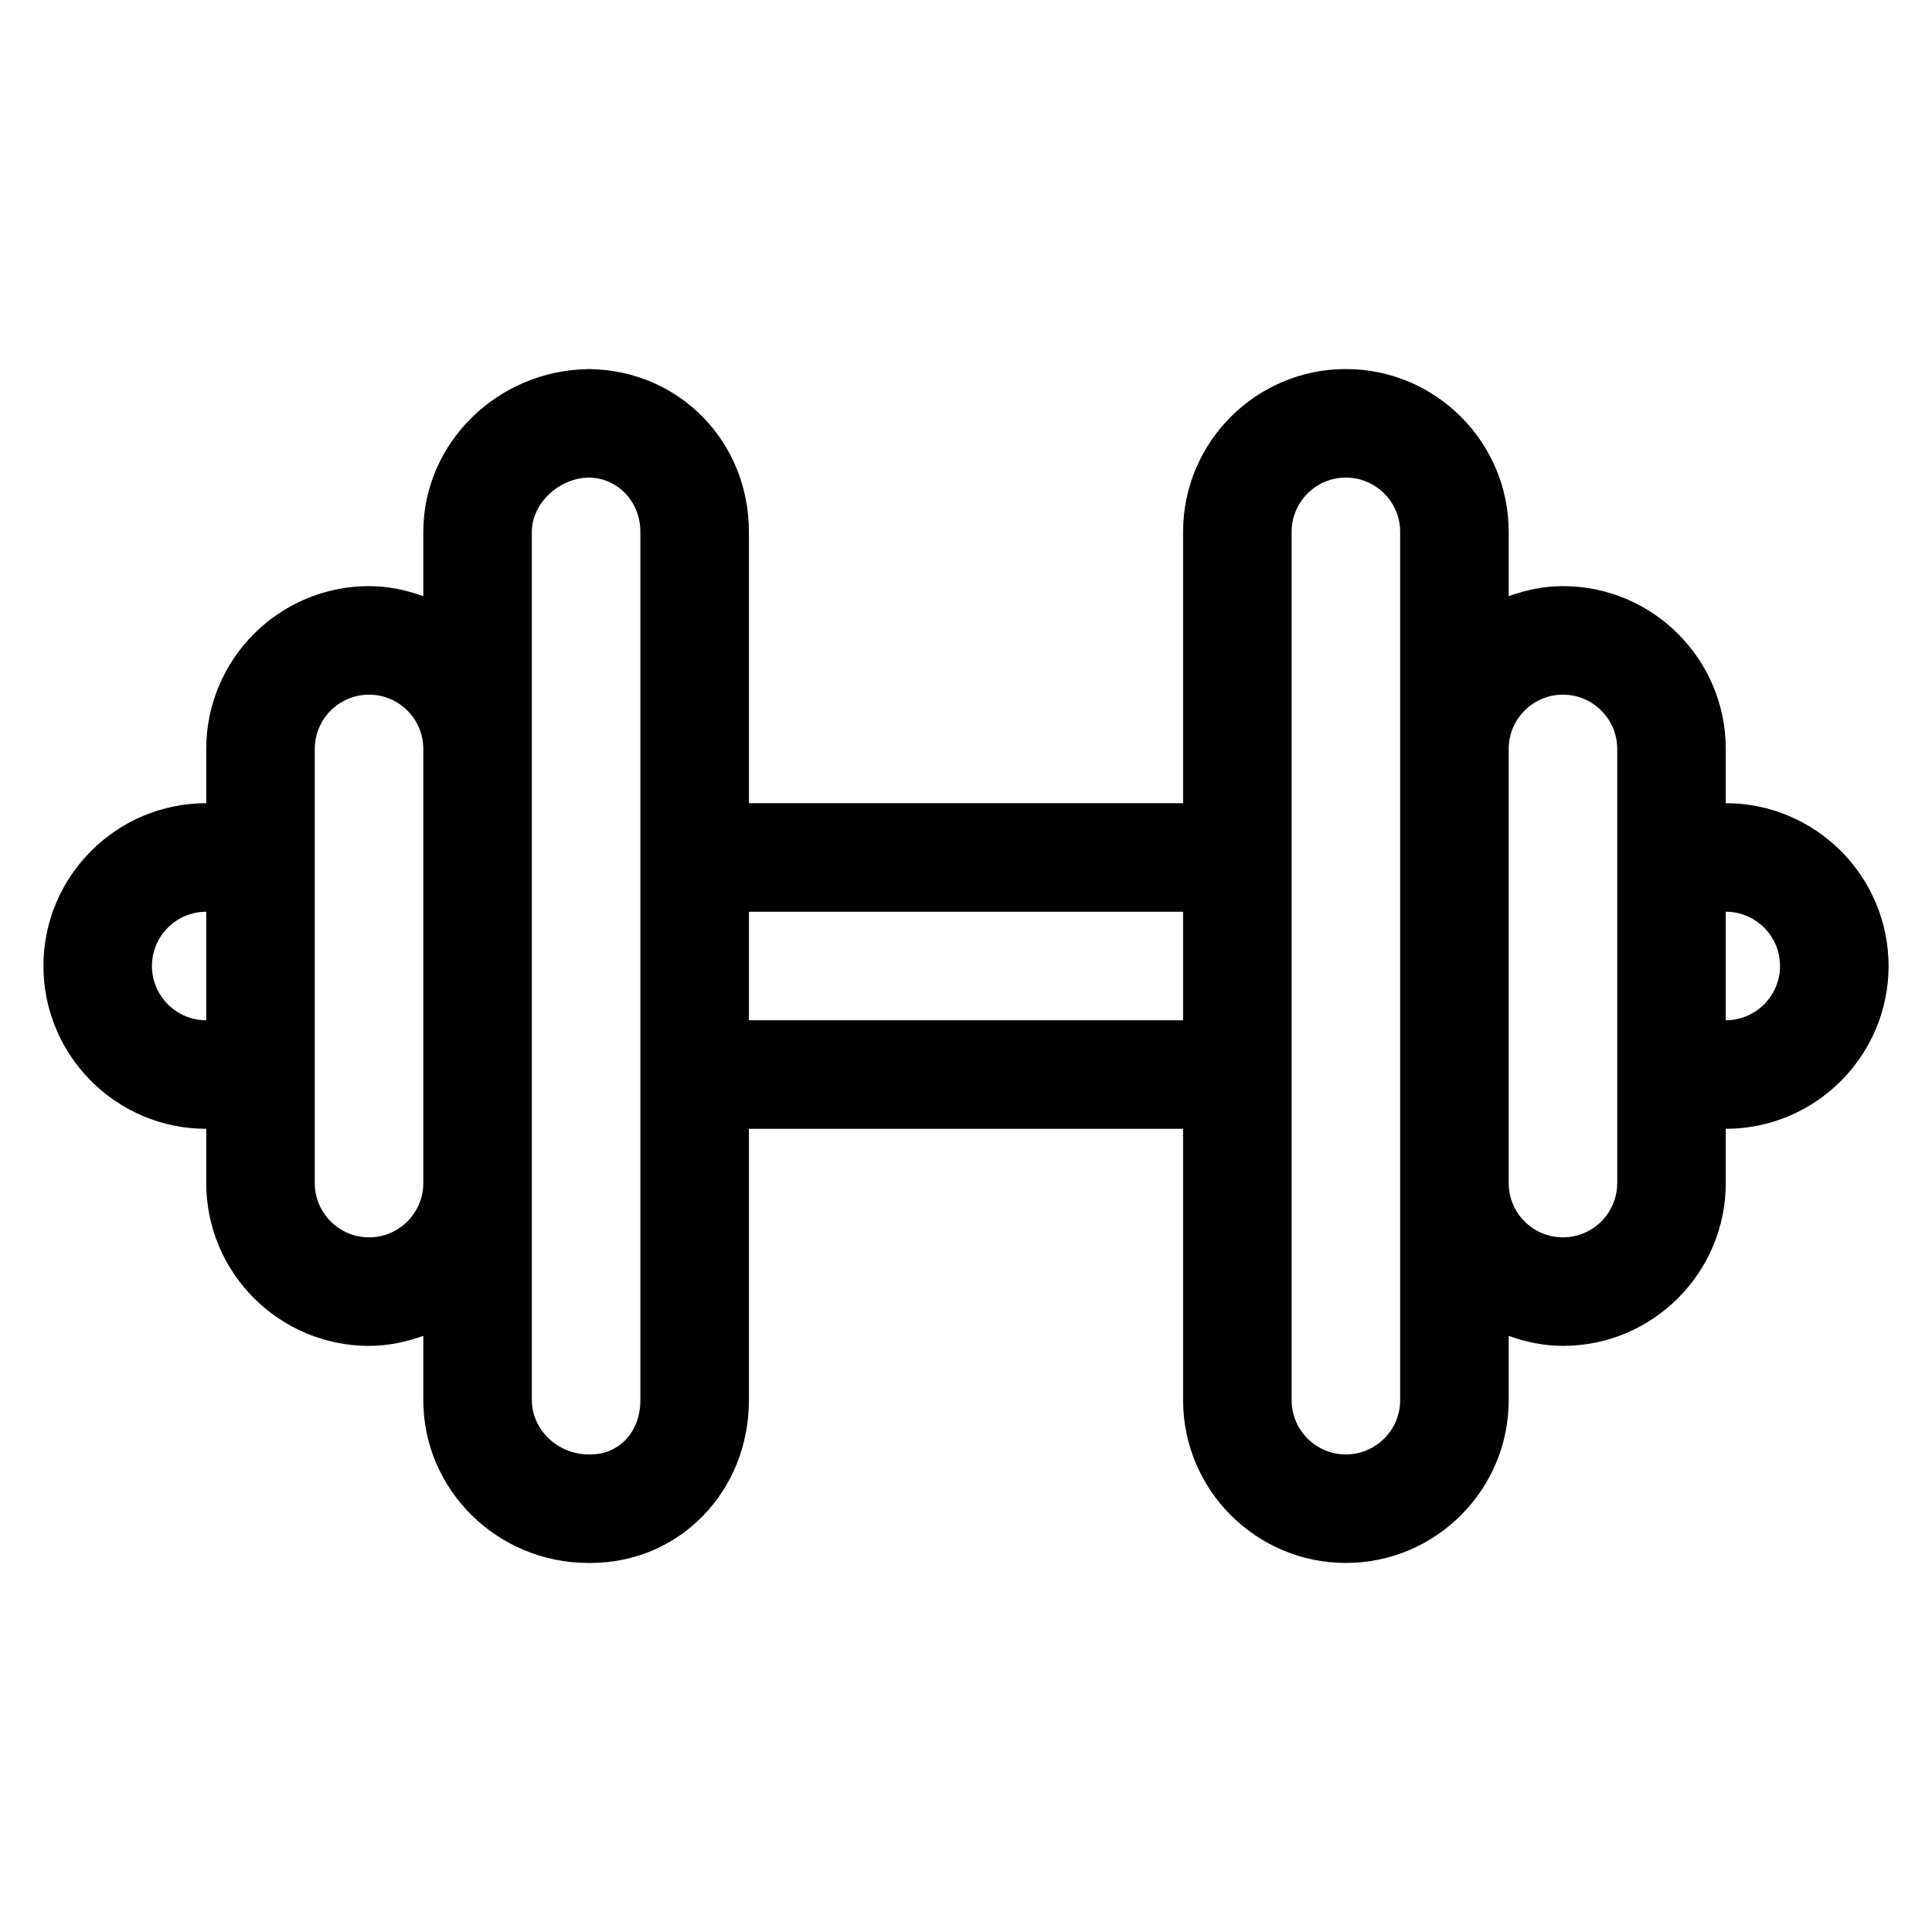 <?xml version="1.0" standalone="no"?><!DOCTYPE svg PUBLIC "-//W3C//DTD SVG 1.1//EN" "http://www.w3.org/Graphics/SVG/1.1/DTD/svg11.dtd"><svg t="1671115782735" class="icon" viewBox="0 0 1024 1024" version="1.1" xmlns="http://www.w3.org/2000/svg" p-id="14487" xmlns:xlink="http://www.w3.org/1999/xlink" width="200" height="200"><path d="M914.692 425.71v-28.762c0-47.584-38.705-86.288-86.29-86.288-10.169 0-19.719 2.077-28.764 5.309v-34.073c0-47.583-38.704-86.289-86.288-86.289-47.583 0-86.288 38.706-86.288 86.289v143.815H396.94v-143.815c0-47.61-36.543-85.334-83.901-86.26l-0.871-0.029h-0.31v0.029c-48.285 0.617-87.497 39.267-87.497 86.26v34.073c-9.045-3.231-18.624-5.309-28.764-5.309-47.584 0-86.288 38.704-86.288 86.288v28.762c-47.584 0-86.289 38.708-86.289 86.29S61.726 598.29 109.309 598.29v28.763c0 47.583 38.704 86.29 86.288 86.29 10.14 0 19.72-2.079 28.764-5.309v34.071c0 47.584 39.239 86.29 87.497 86.29h1.18c47.048 0 83.901-37.891 83.901-86.29v-143.815h230.121v143.815c0 47.584 38.705 86.29 86.288 86.29 47.584 0 86.288-38.706 86.288-86.29V708.034c9.046 3.23 18.597 5.309 28.764 5.309 47.585 0 86.29-38.708 86.29-86.29v-28.763c47.583 0 86.288-38.706 86.288-86.289s-38.703-86.291-86.286-86.291zM80.543 512c0-15.871 12.894-28.762 28.765-28.762v57.526c-15.871 0-28.765-12.921-28.765-28.764z m115.054 143.816c-15.869 0-28.761-12.894-28.761-28.763V396.948c0-15.843 12.893-28.763 28.761-28.763 15.871 0 28.764 12.92 28.764 28.763v230.105c0 15.87-12.893 28.763-28.764 28.763z m143.815 86.289c0 16.686-11.096 28.763-26.374 28.763h-1.18c-16.237 0-29.973-13.174-29.973-28.763v-460.211c0-15.14 14.41-28.594 30.283-28.763 15.281 0.169 27.244 12.78 27.244 28.763v460.211h-0.001z m57.527-201.341v-57.526h230.121v57.526H396.94z m345.174 201.341c0 15.87-12.923 28.763-28.765 28.763-15.897 0-28.761-12.894-28.761-28.763v-460.211c0-15.842 12.864-28.763 28.761-28.763 15.842 0 28.765 12.921 28.765 28.763v460.211z m115.051-115.052c0 15.87-12.92 28.763-28.763 28.763-15.897 0-28.764-12.894-28.764-28.763V396.948c0-15.843 12.867-28.763 28.764-28.763 15.843 0 28.763 12.92 28.763 28.763v230.105z m57.527-86.289v-57.526c15.842 0 28.763 12.892 28.763 28.762 0 15.843-12.921 28.764-28.763 28.764z" p-id="14488"></path></svg>